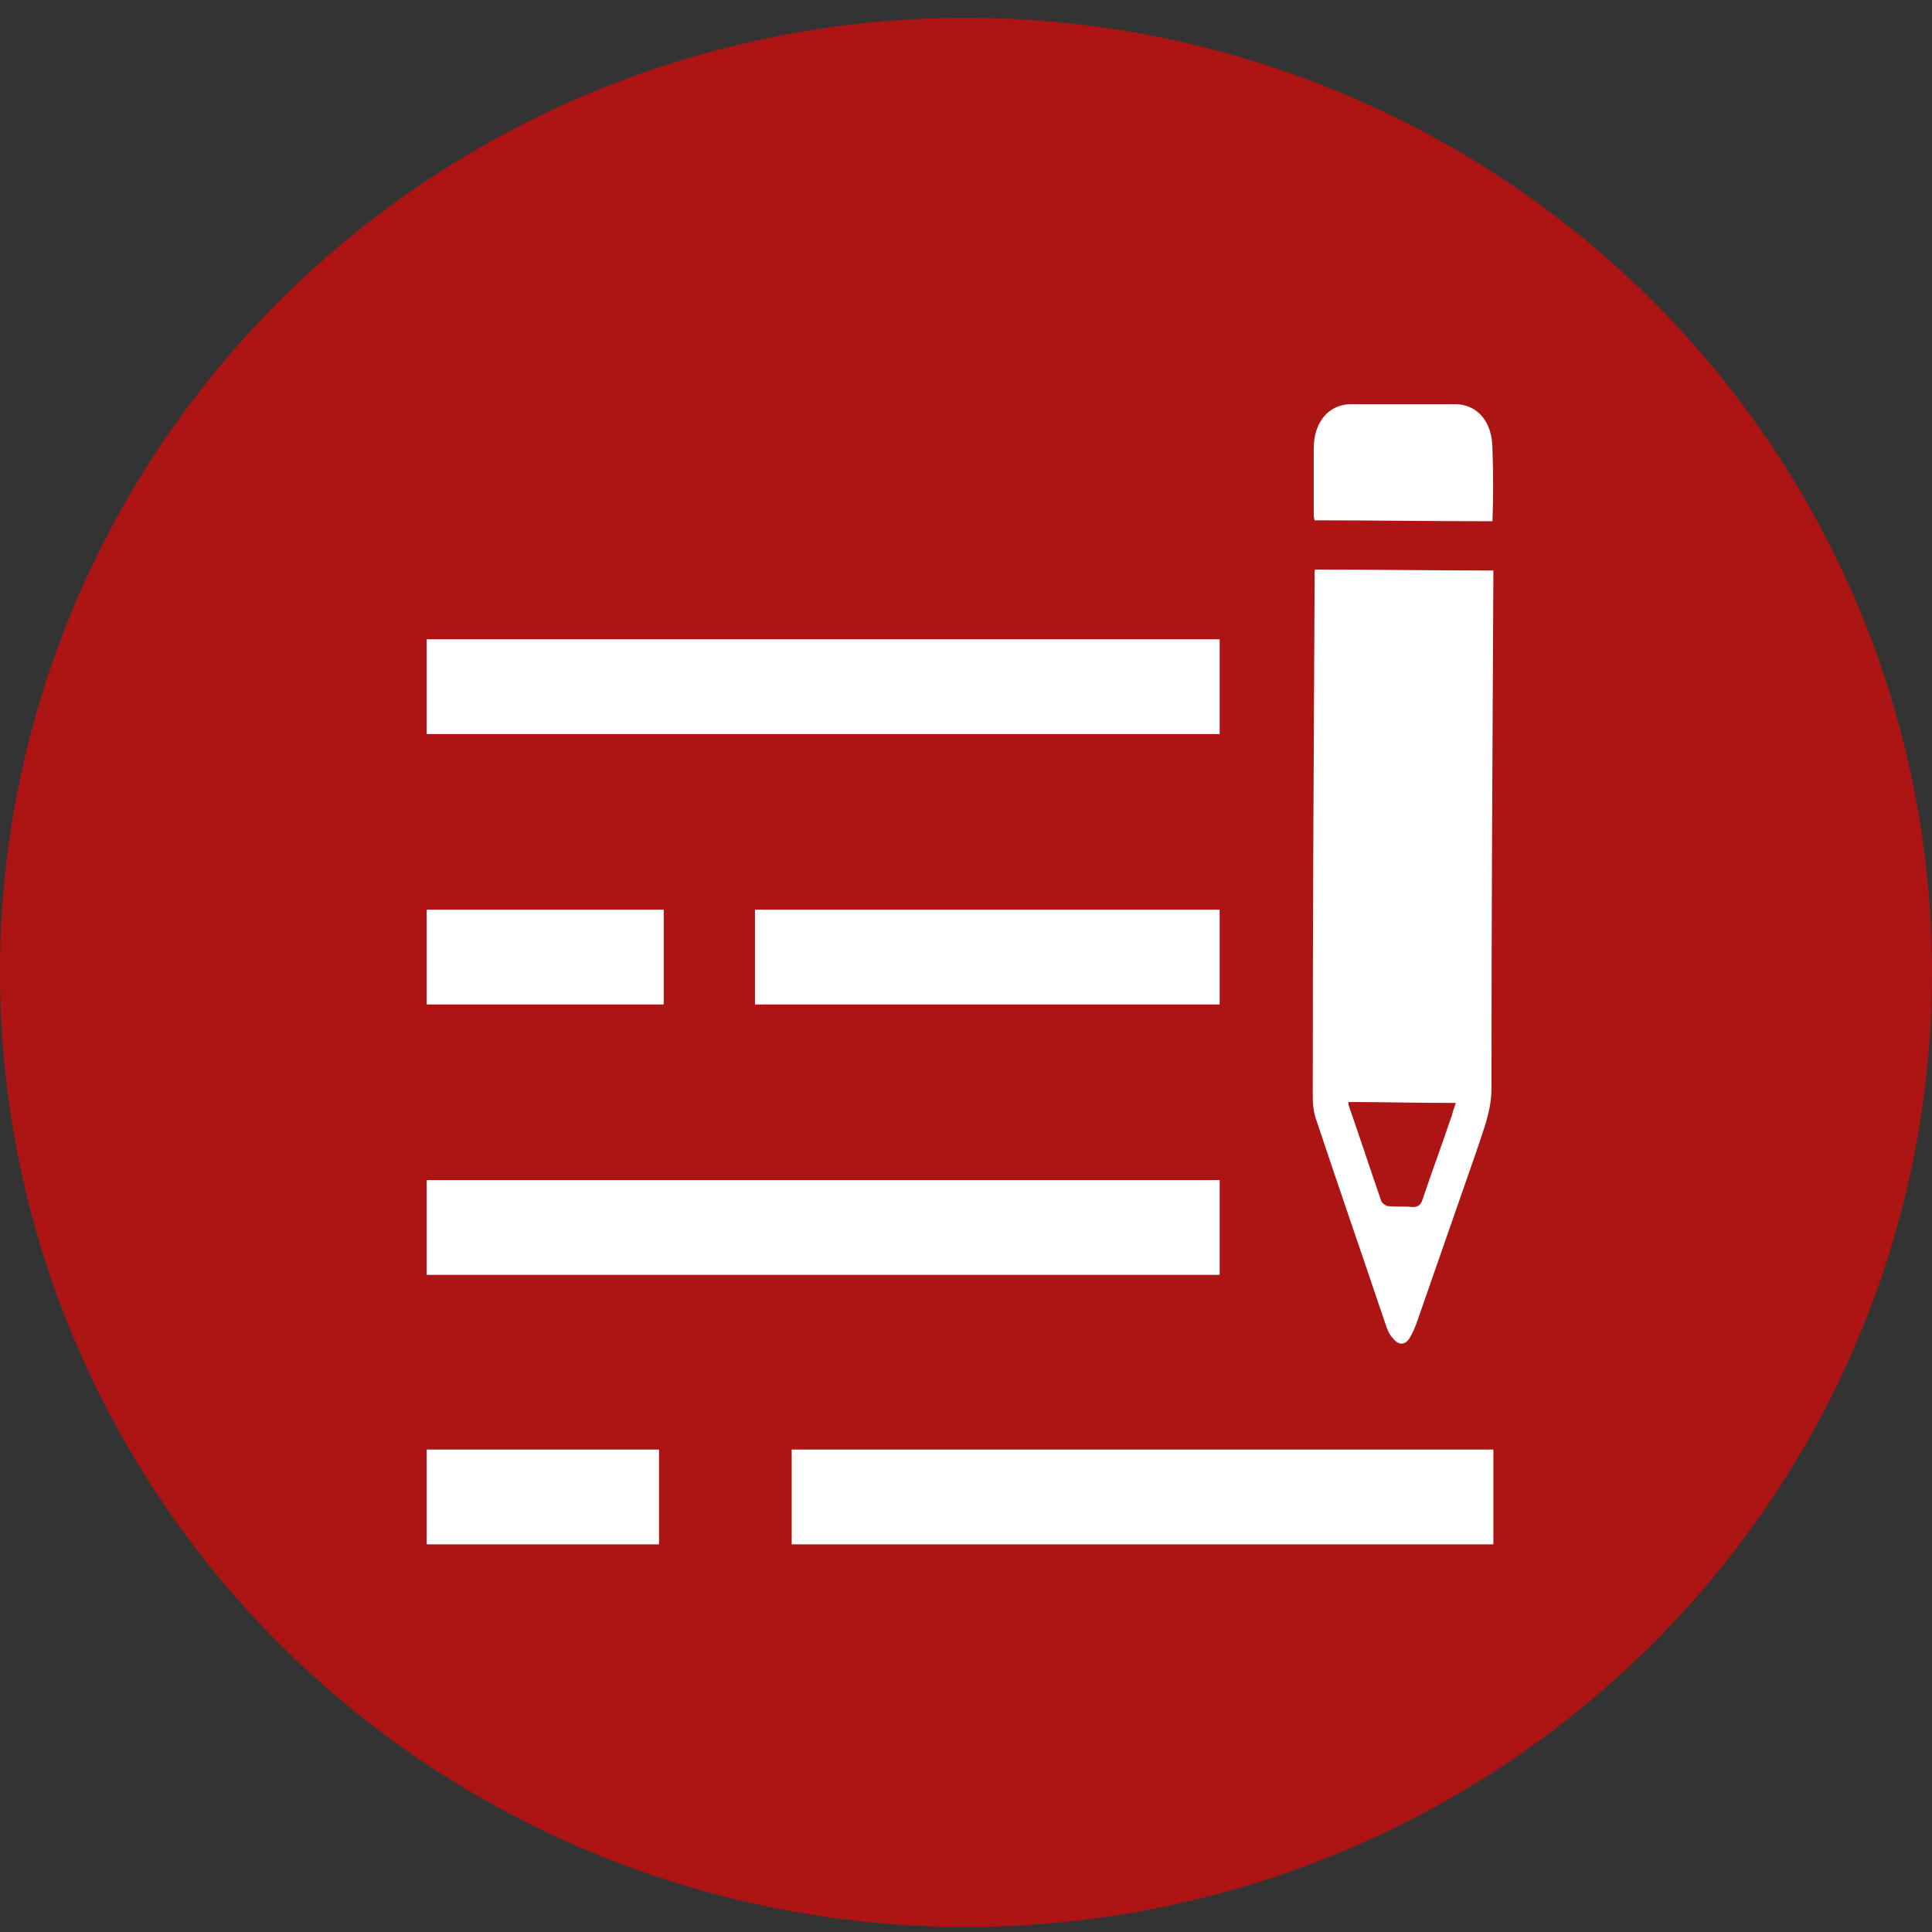 <svg width="100" height="100" viewBox="0 0 100 100" fill="none" xmlns="http://www.w3.org/2000/svg">
<rect x="0" y="0" width="100" height="100" fill="#333333" stroke="none"/>
<path d="M50.072 0.921C43.499 0.914 36.989 2.187 30.915 4.666C24.84 7.146 19.32 10.785 14.669 15.373C10.019 19.962 6.33 25.412 3.813 31.41C1.296 37.408 2.25132e-05 43.837 2.93464e-10 50.331C-2.25126e-05 56.824 1.296 63.253 3.813 69.251C6.33 75.25 10.019 80.699 14.669 85.288C19.319 89.877 24.84 93.515 30.914 95.995C36.989 98.475 43.499 99.747 50.072 99.74H50.072C63.322 99.717 76.021 94.501 85.382 85.238C94.743 75.974 100 63.42 100 50.331C100 37.242 94.743 24.687 85.382 15.424C76.021 6.16 63.322 0.944 50.072 0.921V0.921Z" fill="#FF0000" fill-opacity="0.6"/>
<path d="M68.046 29.578C67.997 40.063 67.948 46.363 67.948 56.8C67.948 57.185 67.997 57.618 68.143 58.003C69.311 61.514 70.529 65.025 71.697 68.488C71.795 68.776 71.892 69.065 72.087 69.257C72.379 69.642 72.72 69.642 72.963 69.257C73.109 69.017 73.255 68.68 73.353 68.392C74.375 65.458 75.397 62.524 76.42 59.59C76.761 58.532 77.199 57.522 77.199 56.319C77.199 46.123 77.248 40.111 77.296 29.866C77.296 29.722 77.296 29.578 77.296 29.529C74.229 29.529 71.162 29.481 68.094 29.481C68.046 29.481 68.046 29.529 68.046 29.578ZM75.349 57.089C75.3 57.281 75.203 57.474 75.154 57.714C74.667 59.157 74.132 60.6 73.645 62.043C73.547 62.38 73.401 62.476 73.109 62.476C72.671 62.428 72.281 62.476 71.843 62.428C71.746 62.428 71.551 62.283 71.502 62.187C70.918 60.504 70.383 58.868 69.798 57.185C69.798 57.137 69.798 57.089 69.798 57.041C71.6 57.041 73.45 57.089 75.349 57.089Z" fill="white"/>
<path d="M77.249 26.98C74.133 26.98 71.114 26.932 68.047 26.932C68.047 26.884 67.998 26.788 67.998 26.692C67.998 25.537 67.998 24.383 67.998 23.229C67.998 21.834 68.777 20.92 69.946 20.92C71.747 20.92 73.5 20.92 75.301 20.92C76.47 20.92 77.249 21.834 77.249 23.229C77.297 24.527 77.297 25.778 77.249 26.98Z" fill="white"/>
<path d="M63.129 33.089H22.085V37.994H63.129V33.089Z" fill="white"/>
<path d="M34.354 47.085H22.085V51.991H34.354V47.085Z" fill="white"/>
<path d="M63.129 47.085H39.077V51.991H63.129V47.085Z" fill="white"/>
<path d="M63.129 61.081H22.085V65.987H63.129V61.081Z" fill="white"/>
<path d="M77.297 75.029H40.977V79.935H77.297V75.029Z" fill="white"/>
<path d="M34.111 75.029H22.085V79.935H34.111V75.029Z" fill="white"/>
</svg>
